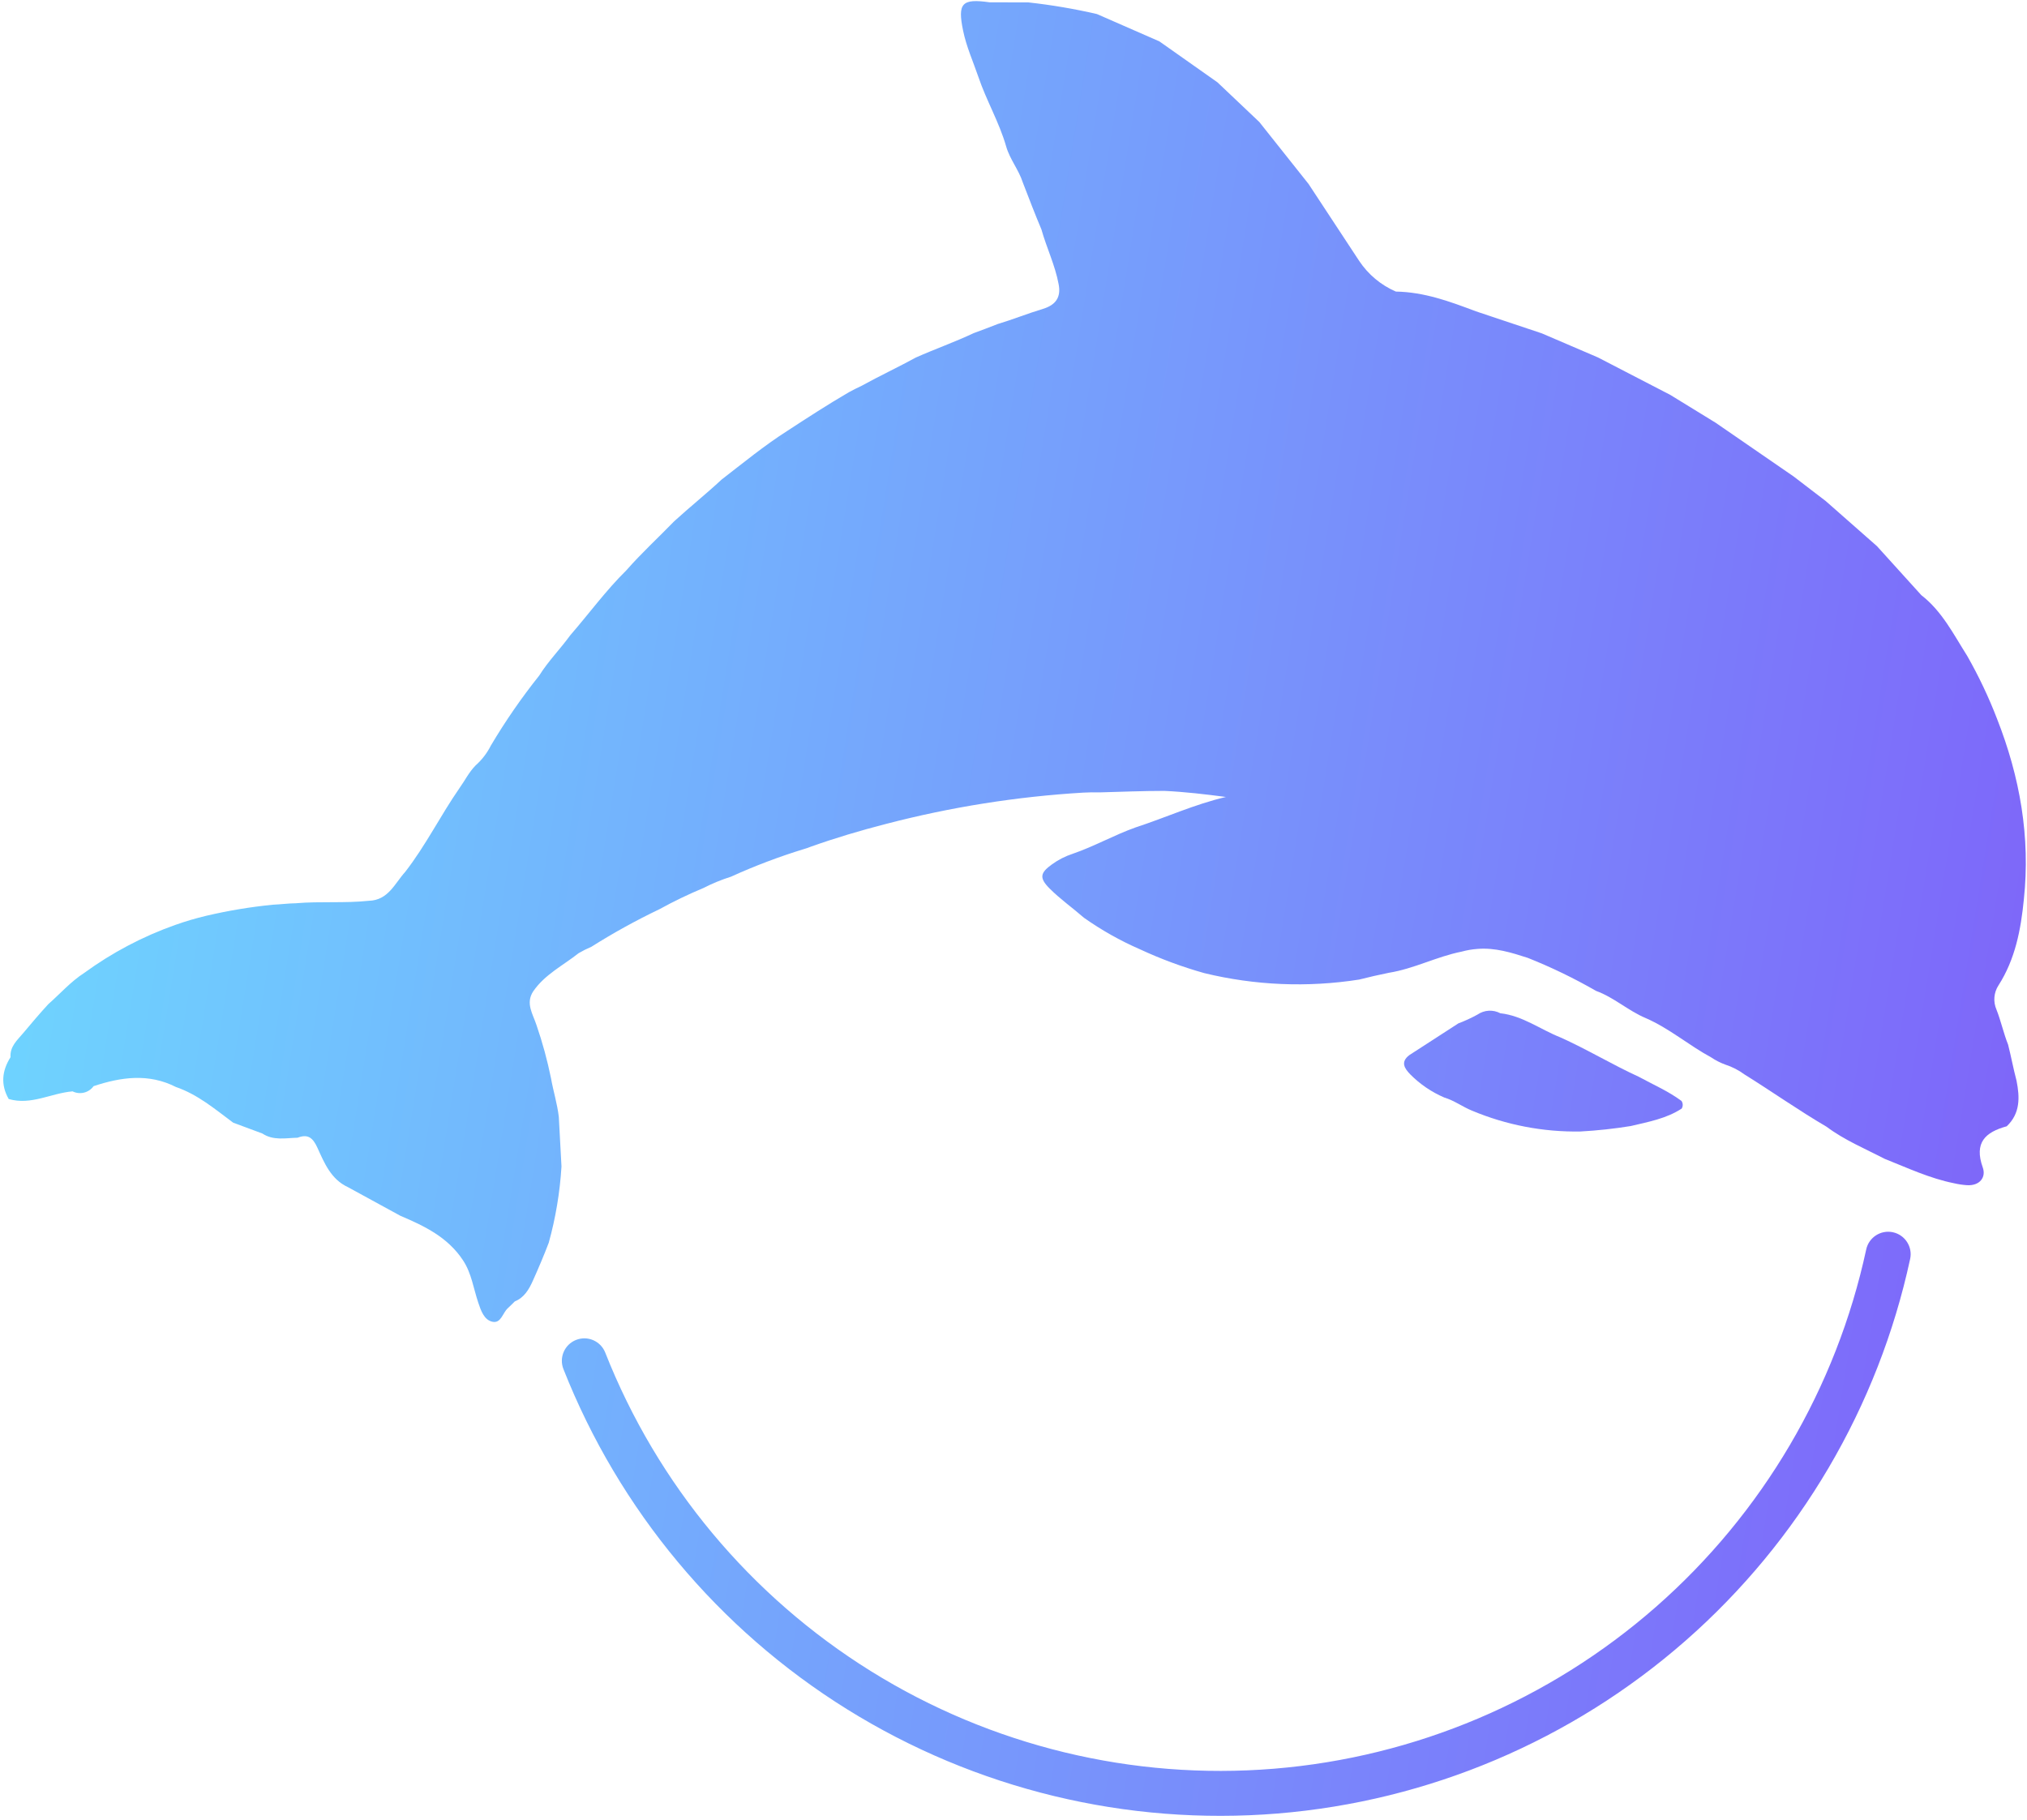 <svg width="451" height="405" viewBox="0 0 451 405" fill="none" xmlns="http://www.w3.org/2000/svg">
<path d="M39.145 241.887C33.068 238.796 26.957 239.671 20.828 241.695C20.312 242.411 19.558 242.921 18.702 243.134C17.845 243.347 16.941 243.25 16.149 242.858C11.392 243.243 6.915 246.013 1.937 244.559C0.111 241.372 0.433 238.274 2.344 235.245C2.176 232.871 3.846 231.462 5.158 229.896C6.967 227.728 8.804 225.569 10.74 223.46C13.391 221.13 15.731 218.436 18.733 216.506C24.927 211.989 31.742 208.393 38.968 205.83C41.27 205.014 43.614 204.324 45.991 203.762C50.839 202.629 55.755 201.814 60.709 201.323C62.414 201.254 64.108 201.021 65.818 200.997C71.237 200.532 76.689 201.022 82.074 200.448C86.4 200.327 87.821 196.589 90.156 194.021C94.728 188.131 98.008 181.472 102.227 175.384C103.433 173.703 104.341 171.823 105.818 170.33C107.215 169.09 108.364 167.595 109.204 165.926C112.433 160.481 116.035 155.266 119.984 150.318C121.985 147.11 124.663 144.426 126.873 141.372C131.062 136.546 134.805 131.4 139.356 126.915C142.715 123.089 146.463 119.646 150.014 115.989C153.472 112.832 157.132 109.902 160.56 106.711C165.344 103.02 170.013 99.179 175.115 95.919C179.657 92.95 184.214 89.996 188.914 87.258C189.847 86.746 190.806 86.276 191.759 85.825C195.714 83.638 199.81 81.729 203.767 79.564C208.021 77.662 212.437 76.121 216.65 74.128C218.422 73.464 220.205 72.826 221.963 72.114C225.37 71.088 228.67 69.754 232.077 68.727C234.885 67.869 236.131 66.139 235.535 63.206C234.753 59.014 232.869 55.163 231.713 51.055C230.256 47.601 228.923 44.099 227.569 40.599C226.67 37.786 224.696 35.463 223.875 32.615C222.339 27.228 219.464 22.38 217.678 17.09C216.512 13.683 215.022 10.399 214.29 6.836C213.022 0.716 213.992 -0.37 220.171 0.514L228.808 0.534C233.939 1.1 239.032 1.965 244.063 3.125L257.967 9.213L270.875 18.315L280.186 27.14L291.149 40.936C294.906 46.644 298.663 52.352 302.41 58.056C304.415 61.074 307.252 63.446 310.577 64.884C316.852 64.98 322.579 67.082 328.378 69.276L343.052 74.182L355.534 79.537L371.624 87.869L381.728 94.075L399.056 106.012L406.216 111.494L417.613 121.53L427.49 132.442C432.111 136.018 434.651 141.156 437.695 145.951C440.262 150.458 442.486 155.152 444.35 159.992C449.421 172.907 451.773 186.222 450.303 200.106C449.639 206.861 448.387 213.446 444.65 219.279C444.137 220.067 443.828 220.971 443.75 221.908C443.672 222.846 443.827 223.788 444.202 224.65C445.202 227.17 445.775 229.913 446.795 232.462C447.473 235.126 447.965 237.828 448.674 240.494C449.406 244.195 449.521 247.748 446.489 250.629C441.713 251.937 439.188 254.272 441.161 259.804C441.931 261.969 440.496 263.916 437.623 263.734C436.672 263.669 435.727 263.528 434.799 263.312C429.368 262.232 424.399 259.882 419.295 257.857C414.937 255.59 410.378 253.707 406.406 250.731C400.168 247.075 394.265 242.905 388.132 239.086C386.827 238.125 385.376 237.382 383.833 236.885C382.74 236.484 381.699 235.952 380.734 235.3C375.748 232.602 371.423 228.839 366.163 226.551C362.268 224.92 359.109 221.944 355.112 220.499C350.229 217.686 345.149 215.229 339.912 213.147C336.284 211.971 332.637 210.841 328.74 211.157C327.541 211.244 326.352 211.448 325.192 211.766C319.658 212.871 314.608 215.573 309.026 216.468C306.809 216.916 304.606 217.419 302.418 217.978C290.942 219.778 279.224 219.289 267.938 216.541C263.03 215.159 258.242 213.385 253.619 211.235C249.244 209.329 245.075 206.98 241.177 204.227C238.655 202.026 235.887 200.076 233.532 197.715C231.178 195.354 231.437 194.222 234.053 192.349C235.46 191.324 237.019 190.527 238.674 189.988C243.471 188.345 247.9 185.814 252.673 184.119C259.379 181.93 265.823 178.966 272.762 177.346C268.197 176.745 263.653 176.205 259.079 175.995C254.252 176 249.439 176.193 244.617 176.328C243.427 176.303 242.228 176.307 241.035 176.378C226.217 177.263 211.521 179.595 197.157 183.339C191.5 184.794 185.87 186.462 180.351 188.429C179.869 188.629 179.376 188.799 178.874 188.937C173.331 190.639 167.903 192.695 162.625 195.095C160.524 195.755 158.484 196.594 156.526 197.601C153.186 198.99 149.925 200.56 146.756 202.306C141.533 204.804 136.46 207.604 131.564 210.694C130.59 211.103 129.645 211.577 128.735 212.112C125.289 214.846 121.228 216.832 118.644 220.589C116.874 223.275 118.573 225.644 119.363 228.095C120.698 231.967 121.778 235.923 122.596 239.937C123.106 242.816 123.99 245.612 124.334 248.535C124.529 252.215 124.746 255.892 124.928 259.577C124.58 265.311 123.632 270.993 122.1 276.529C121.009 279.398 119.809 282.216 118.557 285.003C117.709 286.895 116.651 288.75 114.543 289.596C114.015 290.112 113.502 290.645 112.963 291.135C111.827 292.18 111.483 294.52 109.587 294.131C107.692 293.742 106.979 291.567 106.413 289.875C105.344 286.72 104.924 283.35 103.04 280.484C99.653 275.323 94.462 272.825 89.072 270.54L77.414 264.172C73.638 262.426 72.162 258.794 70.62 255.394C69.611 253.181 68.509 252.281 66.212 253.173C63.557 253.233 60.834 253.867 58.373 252.236L51.877 249.82C47.816 246.799 44.001 243.552 39.145 241.887Z" fill="url(#paint0_linear_66_26)"/>
<path d="M313.572 234.789L324.497 227.72C325.956 227.174 327.373 226.522 328.737 225.77C329.475 225.261 330.339 224.964 331.234 224.912C332.129 224.86 333.021 225.054 333.813 225.474C338.772 226.022 342.721 229.086 347.187 230.848C353.146 233.52 358.734 236.917 364.666 239.633C367.847 241.367 371.193 242.81 374.122 244.983C374.294 245.232 374.389 245.527 374.398 245.83C374.406 246.133 374.326 246.432 374.168 246.69C370.726 248.934 366.743 249.645 362.85 250.572C359.136 251.176 355.393 251.581 351.636 251.786C343.366 251.93 335.156 250.353 327.528 247.156C325.415 246.299 323.574 244.893 321.354 244.231C318.518 243.016 315.944 241.264 313.774 239.07C312.505 237.764 311.542 236.328 313.572 234.789Z" fill="url(#paint1_linear_66_26)"/>
<path fill-rule="evenodd" clip-rule="evenodd" d="M421.168 274.209C423.867 274.792 425.583 277.453 425 280.152C417.887 313.098 400.365 342.882 375.023 365.104C349.681 387.326 317.862 400.806 284.269 403.553C250.676 406.3 217.09 398.168 188.475 380.358C159.859 362.549 137.731 336.007 125.36 304.654C124.347 302.085 125.607 299.181 128.176 298.168C130.745 297.154 133.649 298.415 134.662 300.984C146.245 330.341 166.964 355.193 193.758 371.868C220.552 388.544 252 396.158 283.454 393.586C314.908 391.014 344.701 378.392 368.43 357.585C392.159 336.778 408.566 308.89 415.225 278.042C415.808 275.342 418.469 273.627 421.168 274.209Z" fill="url(#paint2_linear_66_26)"/>
<defs>
<linearGradient id="paint0_linear_66_26" x1="0.726" y1="0.244" x2="502.81" y2="81.23" gradientUnits="userSpaceOnUse">
<stop stop-color="#6DDCFF"/>
<stop offset="1" stop-color="#7F60F9"/>
</linearGradient>
<linearGradient id="paint1_linear_66_26" x1="0.726" y1="0.244" x2="502.81" y2="81.23" gradientUnits="userSpaceOnUse">
<stop stop-color="#6DDCFF"/>
<stop offset="1" stop-color="#7F60F9"/>
</linearGradient>
<linearGradient id="paint2_linear_66_26" x1="0.726" y1="0.244" x2="502.81" y2="81.23" gradientUnits="userSpaceOnUse">
<stop stop-color="#6DDCFF"/>
<stop offset="1" stop-color="#7F60F9"/>
</linearGradient>
</defs>
</svg>
